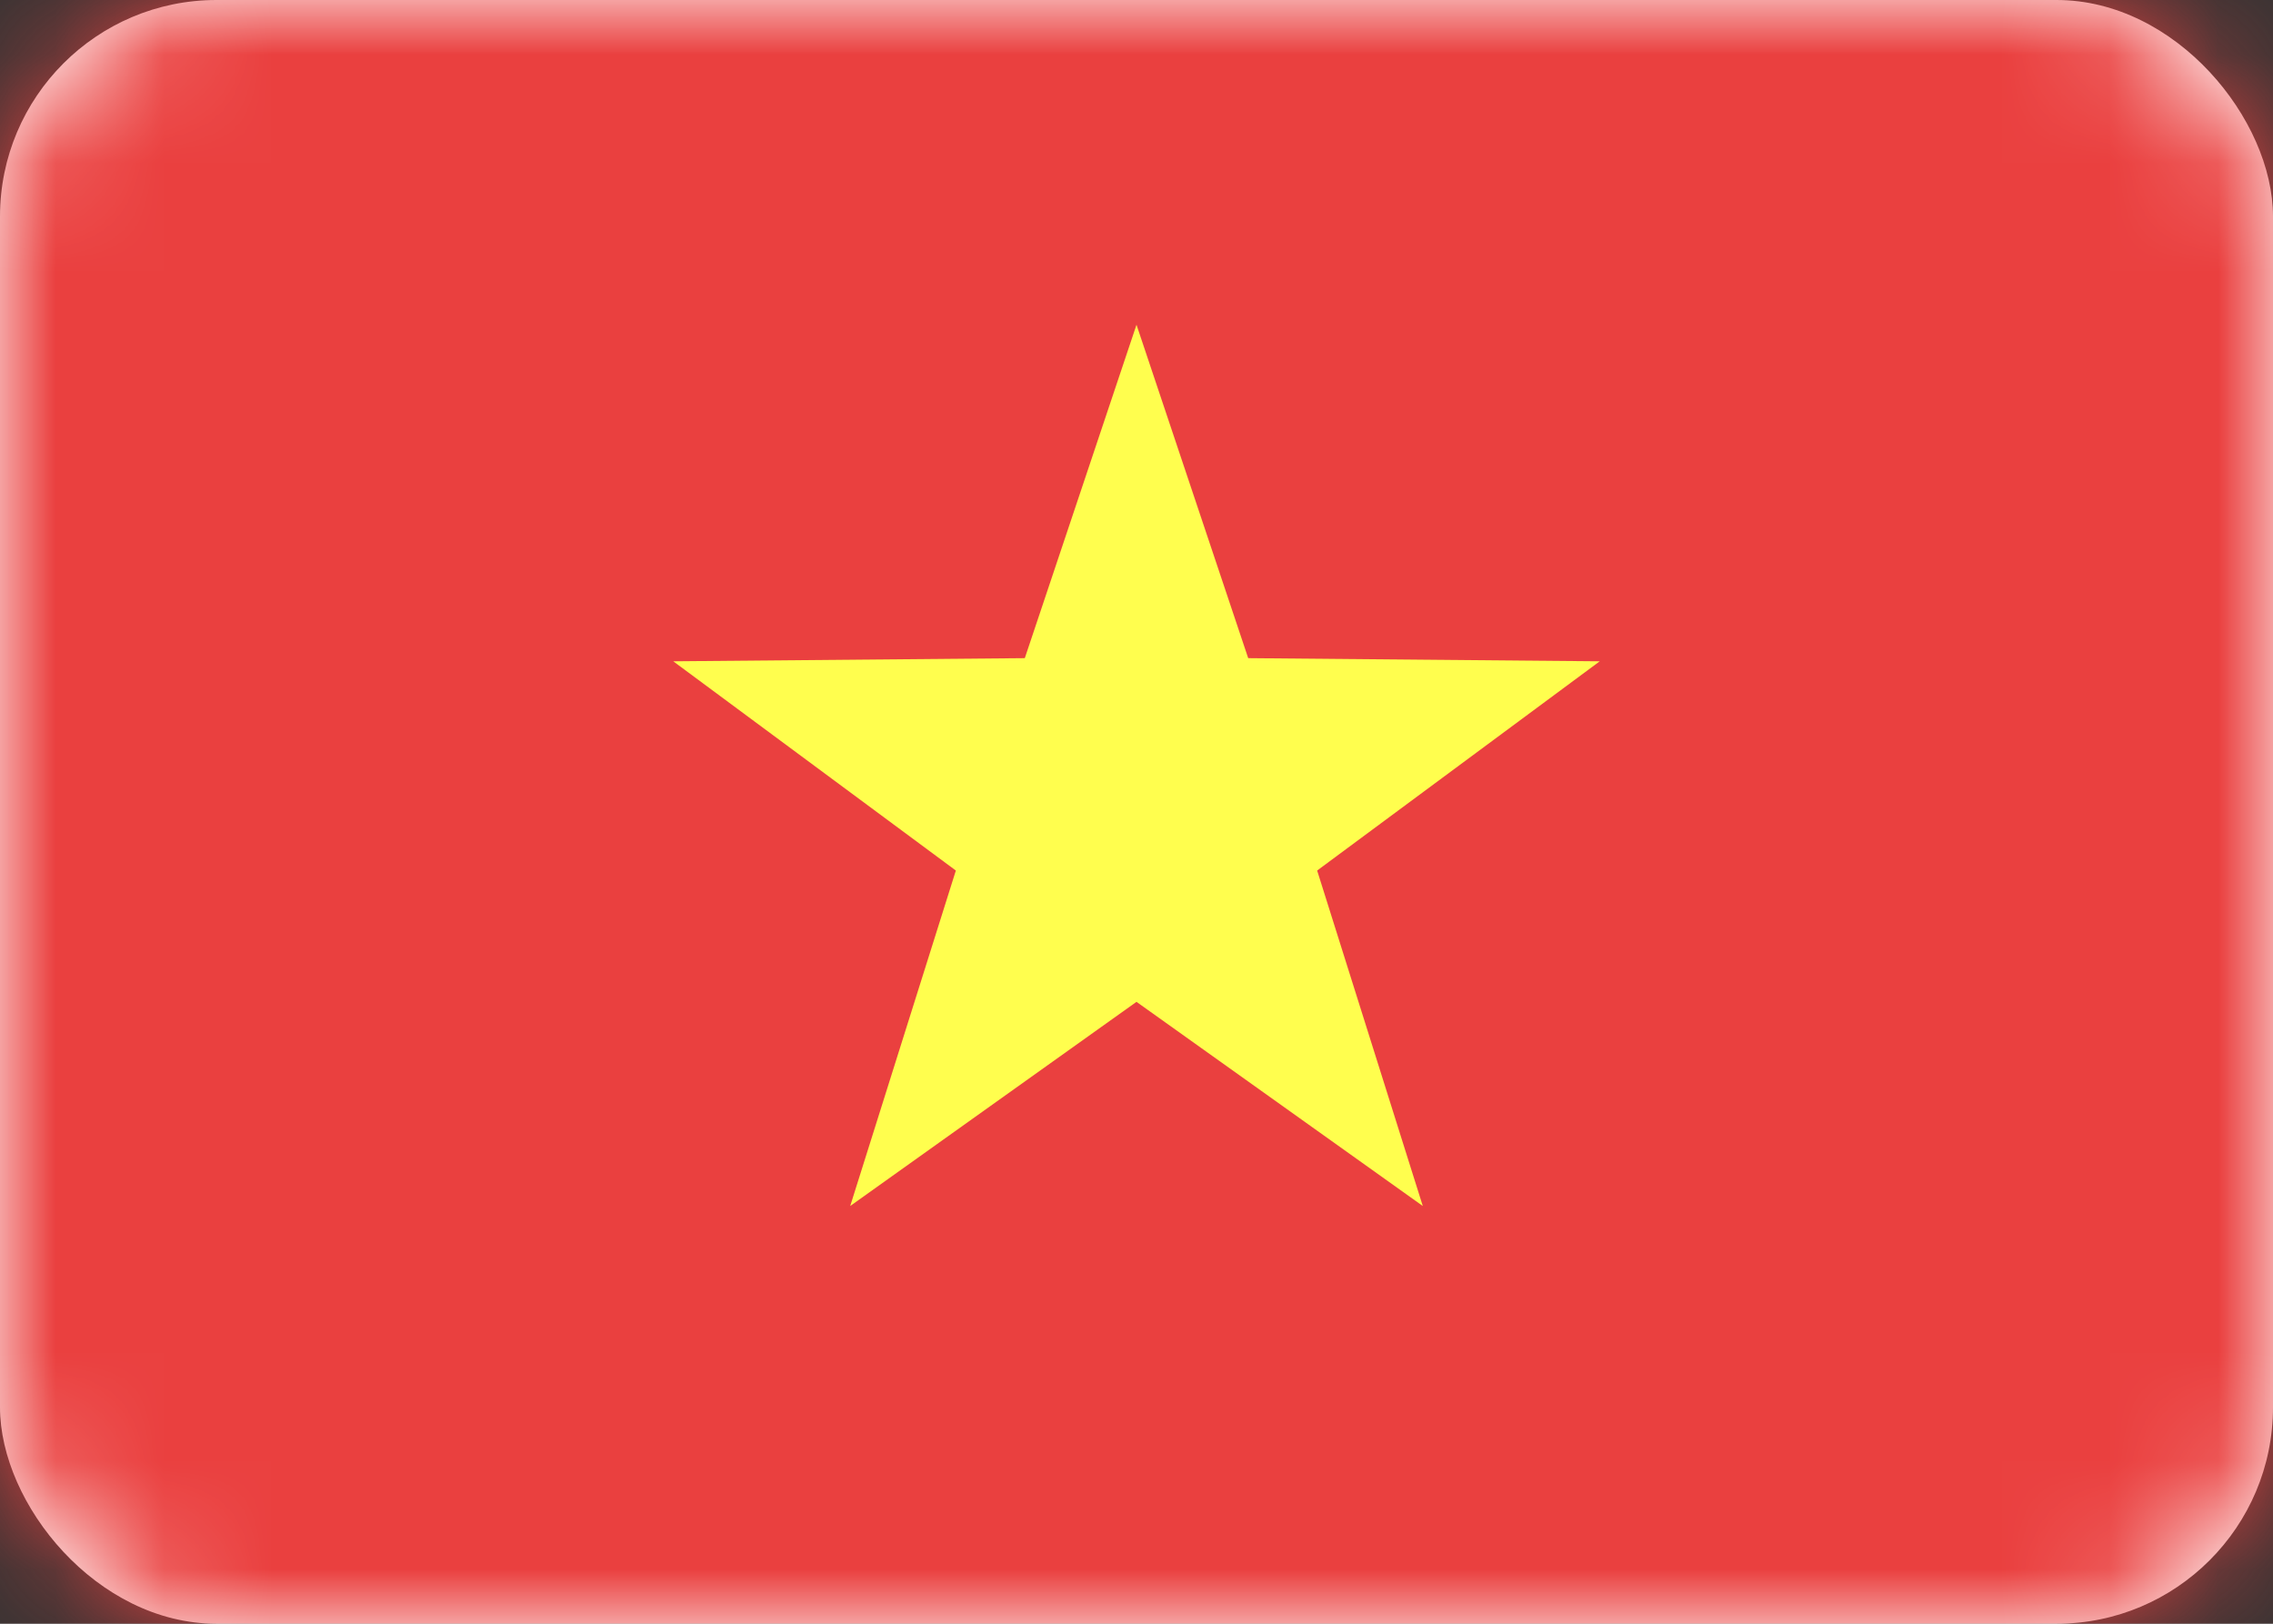 <svg width="21" height="15" viewBox="0 0 21 15" fill="none" xmlns="http://www.w3.org/2000/svg">
<rect x="0" y="0" width="21" height="15" fill="#333333" stroke="none"/>
<rect width="21" height="15" rx="2" fill="white"/>
<mask id="mask0_2314_22436" style="mask-type:alpha" maskUnits="userSpaceOnUse" x="0" y="0" width="21" height="15">
<rect width="21" height="15" rx="2" fill="white"/>
</mask>
<g mask="url(#mask0_2314_22436)">
<rect width="21" height="15" fill="#EA403F"/>
<path fill-rule="evenodd" clip-rule="evenodd" d="M10.5 9.255L7.855 11.141L8.831 8.042L6.22 6.109L9.468 6.08L10.5 3L11.532 6.08L14.78 6.109L12.169 8.042L13.145 11.141L10.5 9.255Z" fill="#FFFE4E"/>
</g>
</svg>
